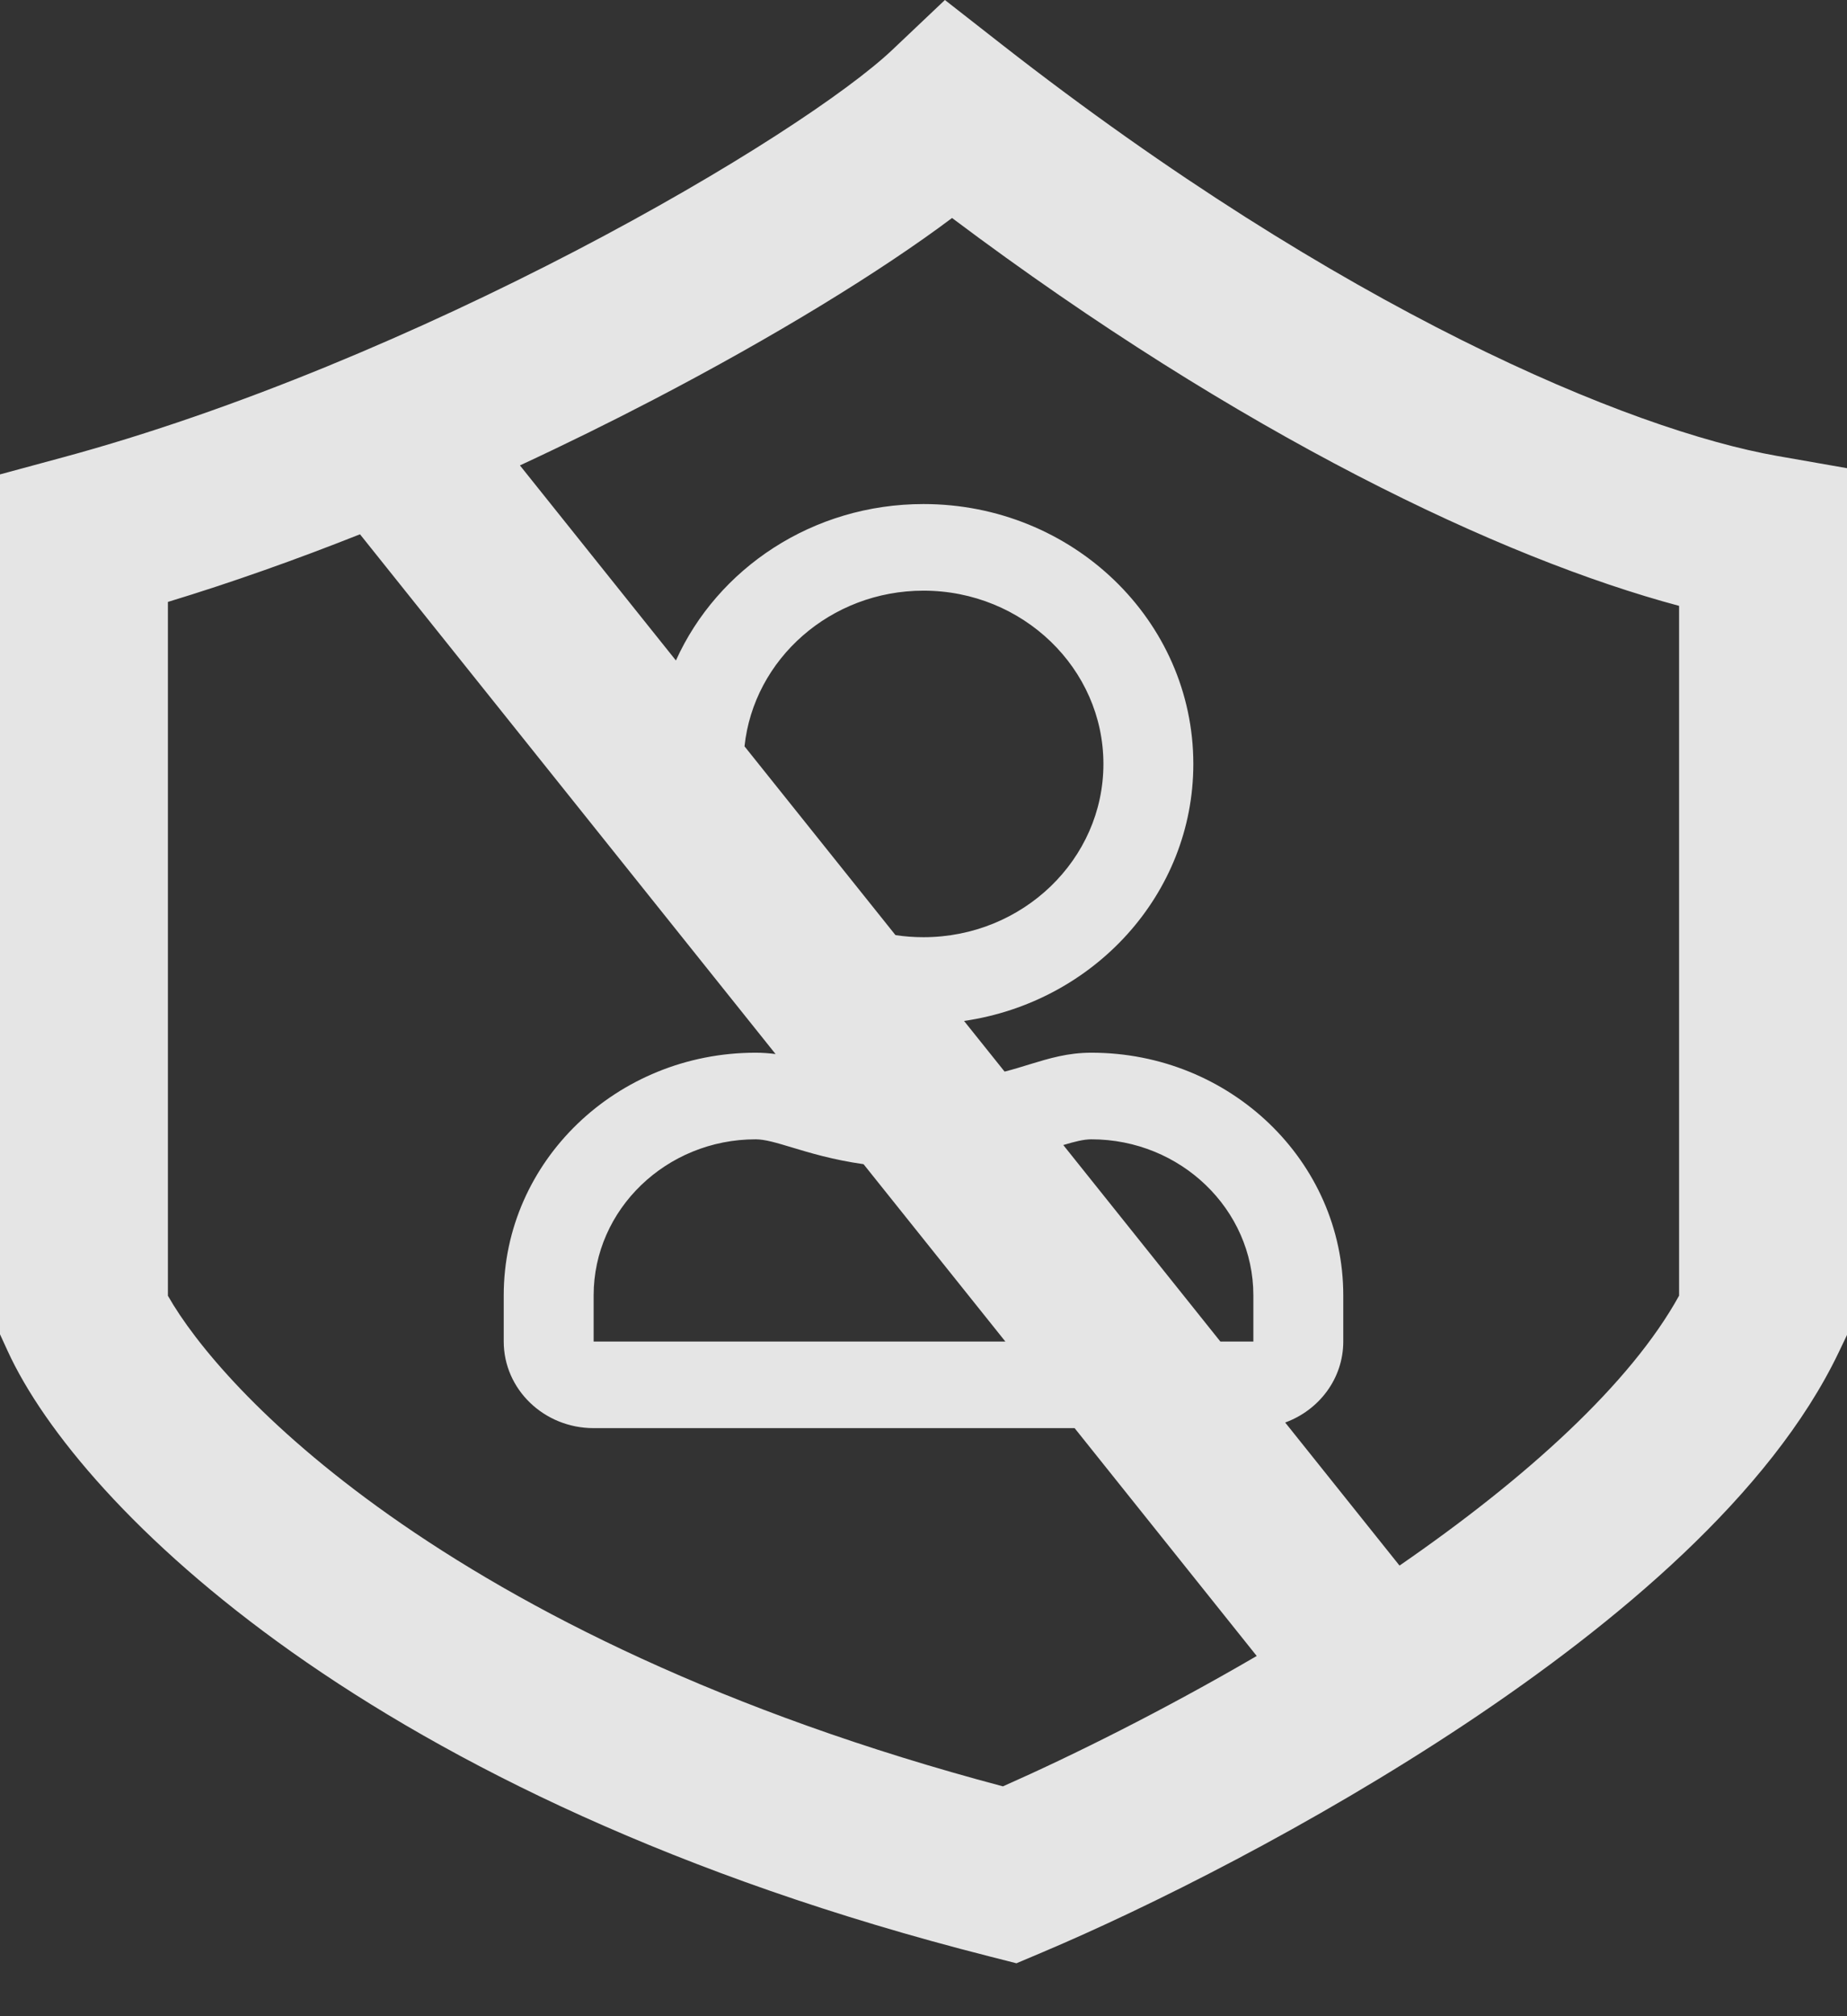 <svg width="22" height="24" viewBox="0 0 22 24" fill="none" xmlns="http://www.w3.org/2000/svg">
<rect x="0" y="0" width="22" height="24" fill="#333333" stroke="none"/>
<path fill-rule="evenodd" clip-rule="evenodd" d="M11.255 0L11.933 0.53C15.973 3.685 19.409 5.119 21.172 5.428L22 5.573V6.413V15.665V15.891L21.902 16.096C21.091 17.793 19.247 19.328 17.46 20.517C15.631 21.733 13.674 22.708 12.417 23.239L12.107 23.37L11.781 23.287C8.06 22.342 5.355 20.994 3.476 19.665C1.62 18.351 0.522 17.022 0.091 16.081L0 15.883V15.665V6.413V5.647L0.739 5.447C2.825 4.884 5.021 3.941 6.856 2.986C8.717 2.017 10.105 1.09 10.63 0.592L11.255 0ZM11.34 2.595C10.492 3.231 9.222 4.009 7.779 4.76C7.276 5.022 6.745 5.284 6.193 5.54L8.051 7.862C8.546 6.766 9.68 6 11 6C12.775 6 14.214 7.386 14.214 9.094C14.214 10.644 13.029 11.928 11.483 12.153L11.966 12.756C12.071 12.729 12.166 12.7 12.259 12.671C12.502 12.597 12.719 12.531 13 12.531C14.656 12.531 16 13.825 16 15.419V15.969C16 16.41 15.712 16.786 15.308 16.933L16.67 18.636C18.184 17.593 19.422 16.47 20 15.423V7.212C17.884 6.646 14.789 5.182 11.34 2.595ZM14.969 19.712L12.8 17H7.071C6.48 17 6 16.538 6 15.969V15.419C6 13.825 7.344 12.531 9 12.531C9.084 12.531 9.163 12.537 9.238 12.547L4.288 6.36C3.536 6.658 2.767 6.932 2 7.165V15.424C2.318 15.984 3.12 16.963 4.631 18.032C6.24 19.17 8.614 20.38 11.946 21.264C12.77 20.9 13.852 20.363 14.969 19.712ZM10.286 13.858C9.921 13.806 9.646 13.723 9.431 13.658C9.251 13.604 9.113 13.562 9 13.562C7.938 13.562 7.071 14.396 7.071 15.419V15.969H11.975L10.286 13.858ZM14.536 15.969H14.929V15.419C14.929 14.396 14.062 13.562 13 13.562C12.907 13.562 12.799 13.59 12.665 13.63L14.536 15.969ZM10.666 11.131C10.775 11.148 10.886 11.156 11 11.156C12.181 11.156 13.143 10.23 13.143 9.094C13.143 7.957 12.181 7.031 11 7.031C9.893 7.031 8.978 7.845 8.868 8.884L10.666 11.131Z" fill="white" fill-opacity="0.87"/>
</svg>
